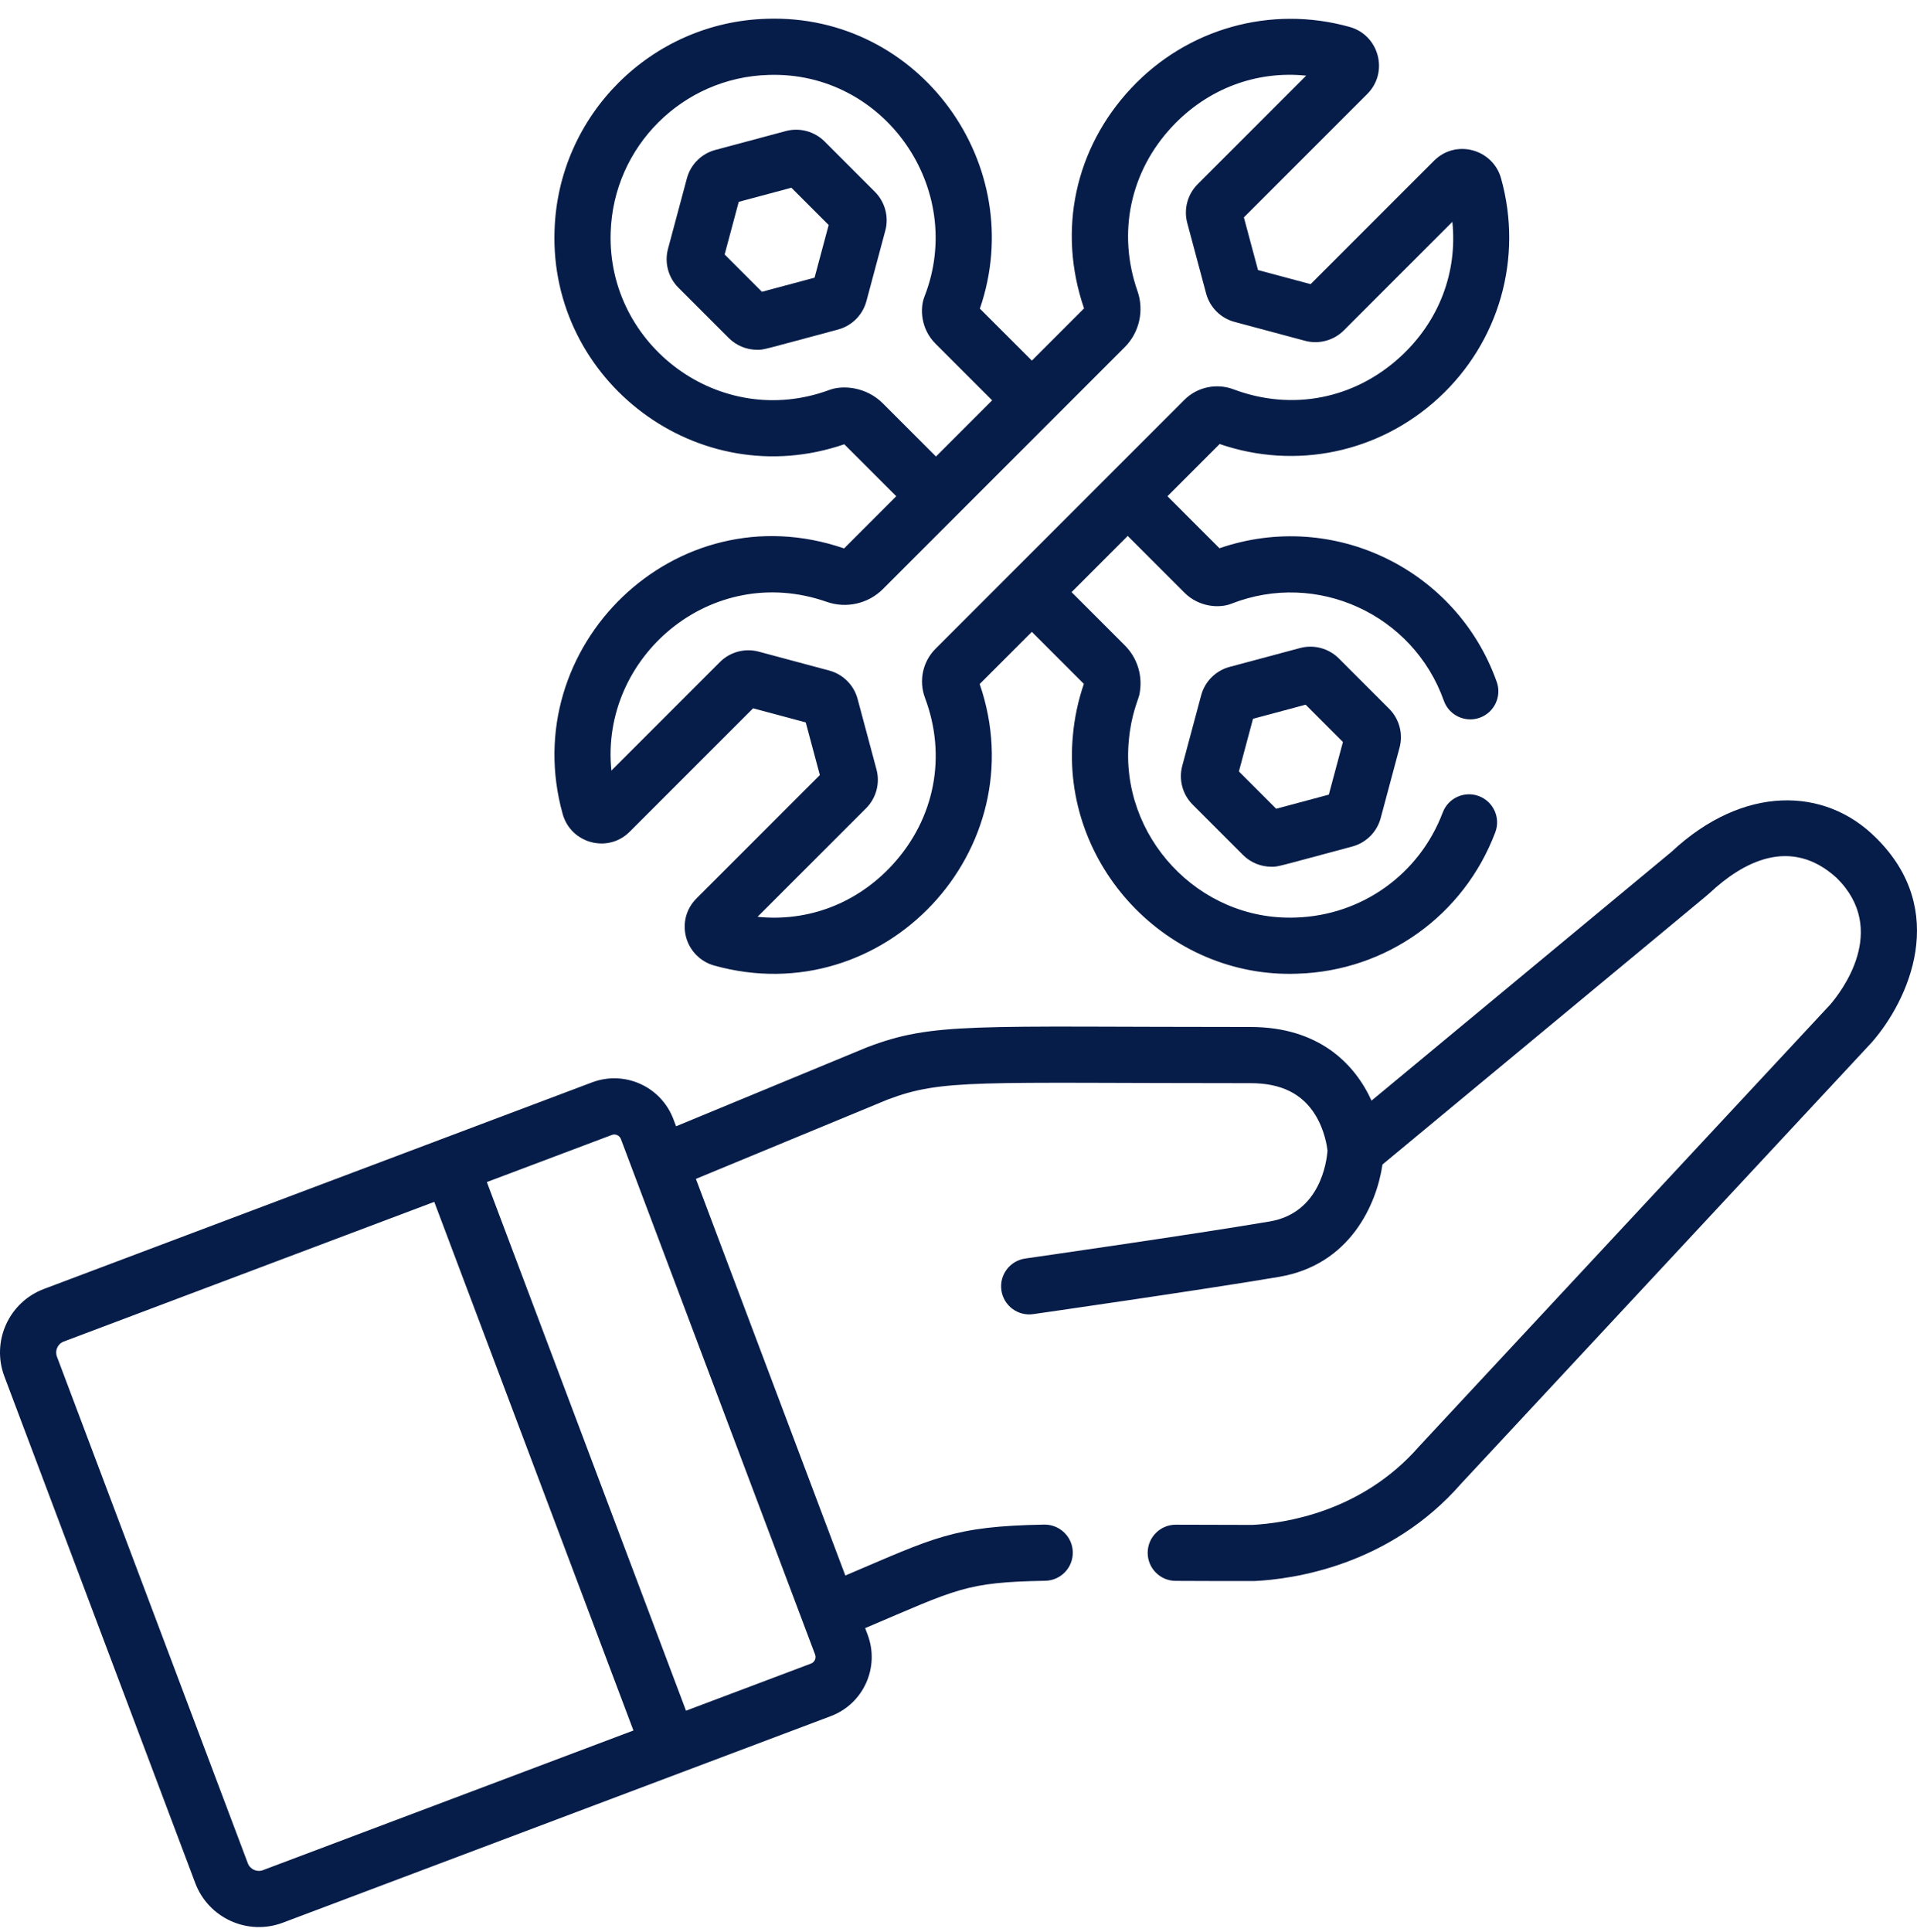 <svg width="132" height="133" viewBox="0 0 132 133" fill="none" xmlns="http://www.w3.org/2000/svg">
<g clip-path="url(#clip0)">
<path d="M81.557 40.8C82.564 41.808 83.974 41.883 84.78 41.565C90.687 39.243 97.31 42.304 99.418 48.237C99.775 49.243 100.88 49.769 101.887 49.412C102.893 49.054 103.419 47.949 103.062 46.943C100.31 39.197 91.808 35.045 83.969 37.743L80.388 34.162L83.982 30.567C89.206 32.364 94.935 31.176 99.033 27.42C103.235 23.567 104.893 17.766 103.359 12.278C102.795 10.265 100.253 9.555 98.744 11.065L90.247 19.561L86.623 18.59L85.651 14.965L94.147 6.469C95.643 4.975 94.962 2.421 92.933 1.854C87.514 0.338 81.752 1.951 77.897 6.063C74.014 10.204 72.802 15.868 74.645 21.231L71.051 24.825L67.472 21.246C70.869 11.38 63.335 0.934 52.797 1.293C44.851 1.52 38.432 7.922 38.185 15.86C37.825 26.233 48.066 34.044 58.136 30.584L61.715 34.162L58.122 37.755C46.493 33.758 35.532 44.55 38.746 56.043C39.309 58.058 41.851 58.766 43.361 57.257L51.857 48.761L55.481 49.732L56.453 53.357L47.956 61.853C47.255 62.554 46.987 63.545 47.238 64.505C47.487 65.452 48.227 66.204 49.171 66.468C60.858 69.735 71.385 58.507 67.459 47.091L71.051 43.499L74.632 47.079C74.24 48.22 73.986 49.411 73.878 50.615C73.017 59.551 80.396 67.377 89.348 67.031C95.459 66.841 100.802 63.02 102.962 57.297C103.339 56.298 102.835 55.182 101.835 54.806C100.837 54.429 99.721 54.933 99.344 55.932C97.739 60.184 93.768 63.024 89.216 63.165C82.508 63.417 77.097 57.538 77.729 50.972C77.888 49.192 78.375 48.19 78.452 47.831C78.717 46.593 78.343 45.321 77.45 44.428L73.786 40.764L77.653 36.896L81.557 40.8ZM60.787 27.766C59.67 26.648 58.074 26.488 57.118 26.841C49.564 29.638 41.78 23.773 42.05 15.988C42.234 10.084 47.003 5.327 52.919 5.159C60.909 4.885 66.563 13.027 63.65 20.435C63.343 21.212 63.385 22.629 64.414 23.658L68.317 27.56L64.449 31.428L60.787 27.766ZM64.415 44.666C63.535 45.545 63.252 46.871 63.693 48.044C65.202 52.064 64.368 56.356 61.461 59.528C59.011 62.199 55.639 63.472 52.163 63.115L59.639 55.639C60.334 54.944 60.608 53.922 60.353 52.972L59.052 48.115C58.798 47.165 58.049 46.416 57.099 46.162L52.239 44.859C51.29 44.606 50.268 44.88 49.574 45.575L42.099 53.049C41.302 45.249 48.963 38.643 56.934 41.435C58.274 41.905 59.786 41.56 60.788 40.559C63.267 38.079 75.473 25.873 77.45 23.896C78.451 22.895 78.796 21.382 78.326 20.043C76.924 16.039 77.818 11.802 80.718 8.709C83.164 6.1 86.506 4.855 89.94 5.208L82.465 12.683C81.77 13.379 81.497 14.4 81.751 15.35L83.052 20.208C83.307 21.158 84.055 21.906 85.005 22.16L89.863 23.462C90.813 23.716 91.835 23.442 92.53 22.748L100.006 15.271C100.364 18.748 99.09 22.12 96.419 24.57C93.247 27.477 88.954 28.311 84.935 26.801L84.935 26.801C83.762 26.361 82.436 26.644 81.557 27.523C79.805 29.276 66.068 43.012 64.415 44.666Z" fill="#071D49"/>
<path d="M60.246 13.208L56.775 9.736C56.079 9.042 55.057 8.768 54.108 9.023L49.251 10.324C48.301 10.578 47.553 11.326 47.298 12.277L45.996 17.135C45.742 18.084 46.015 19.106 46.711 19.802L50.182 23.273C50.706 23.796 51.414 24.081 52.138 24.081C52.621 24.081 52.388 24.111 57.706 22.686C58.657 22.431 59.406 21.682 59.659 20.733L60.96 15.876L60.961 15.875C61.215 14.926 60.941 13.904 60.246 13.208ZM56.089 19.115L52.464 20.087L49.897 17.519L50.868 13.895L54.493 12.924L57.06 15.491L56.089 19.115Z" fill="#071D49"/>
<path d="M95.657 48.797L92.186 45.325C91.49 44.631 90.468 44.357 89.519 44.612L84.661 45.913C83.711 46.168 82.963 46.916 82.709 47.866L81.407 52.723C81.153 53.673 81.426 54.694 82.122 55.391L85.592 58.861C86.116 59.385 86.825 59.669 87.549 59.669C88.032 59.669 87.797 59.7 93.117 58.275C94.068 58.02 94.817 57.271 95.07 56.322L96.371 51.464L96.372 51.464C96.626 50.514 96.352 49.492 95.657 48.797ZM91.5 54.704L87.875 55.675L85.308 53.108L86.279 49.483L89.904 48.512L92.471 51.08L91.5 54.704Z" fill="#071D49"/>
<path d="M129.165 57.665C125.66 54.16 120.036 54.02 115.092 58.644L94.44 75.77C93.287 73.235 90.809 70.7 86.114 70.7C66.867 70.7 64.285 70.354 59.709 72.096C59.692 72.102 59.675 72.109 59.658 72.116L46.553 77.536L46.371 77.052C45.523 74.801 43.014 73.664 40.762 74.515C26.961 79.715 15.635 83.982 3.03 88.733C0.611 89.643 -0.61 92.338 0.302 94.758L13.445 129.636C14.354 132.047 17.055 133.273 19.471 132.364C20.881 131.832 55.193 118.902 57.203 118.144C59.455 117.296 60.592 114.788 59.743 112.536L59.572 112.084C65.948 109.377 66.464 108.925 71.972 108.824C73.04 108.805 73.89 107.923 73.87 106.855C73.85 105.787 72.963 104.941 71.901 104.957C65.617 105.073 64.398 105.832 58.207 108.462L47.918 81.157L61.11 75.701C64.916 74.258 67.189 74.568 86.114 74.568C88.216 74.568 89.678 75.291 90.583 76.778C91.219 77.824 91.377 78.925 91.409 79.213C91.352 79.973 90.902 83.499 87.432 84.088C82.135 84.988 70.709 86.623 70.594 86.64C69.537 86.791 68.802 87.771 68.954 88.827C69.104 89.878 70.076 90.618 71.141 90.468C71.257 90.451 82.732 88.808 88.079 87.901C92.978 87.069 94.795 82.893 95.194 80.168C118.687 60.688 117.557 61.632 117.732 61.469C119.958 59.387 123.28 57.524 126.476 60.446C130.092 64.029 126.771 68.293 126.009 69.174C125.967 69.22 97.755 99.531 97.714 99.576C93.755 104.116 88.398 104.868 86.231 104.978C84.276 104.978 82.534 104.972 80.969 104.964C80.966 104.964 80.963 104.964 80.96 104.964C79.896 104.964 79.031 105.824 79.026 106.889C79.021 107.957 79.883 108.827 80.951 108.832C81.446 108.834 86.161 108.853 86.371 108.843C89 108.717 95.645 107.813 100.607 102.142C128.872 71.775 128.872 71.775 128.885 71.76C128.891 71.753 128.898 71.745 128.905 71.737C131.405 68.871 134.271 62.682 129.165 57.665ZM18.108 128.745C17.69 128.902 17.222 128.69 17.065 128.273L3.921 93.395C3.764 92.978 3.973 92.511 4.394 92.353C12.683 89.228 24.123 84.917 29.903 82.739L43.617 119.131L18.108 128.745ZM56.124 113.9C56.218 114.148 56.096 114.429 55.84 114.525L47.237 117.768L33.523 81.376L42.127 78.134L42.128 78.134C42.381 78.039 42.659 78.165 42.754 78.416C43.225 79.669 55.609 112.532 56.124 113.9Z" fill="#071D49"/>
</g>
<defs>
<clipPath id="clip0">
<rect width="132" height="132" fill="white" transform="translate(6.10352e-05 0.974)"/>
</clipPath>
</defs>
</svg>
